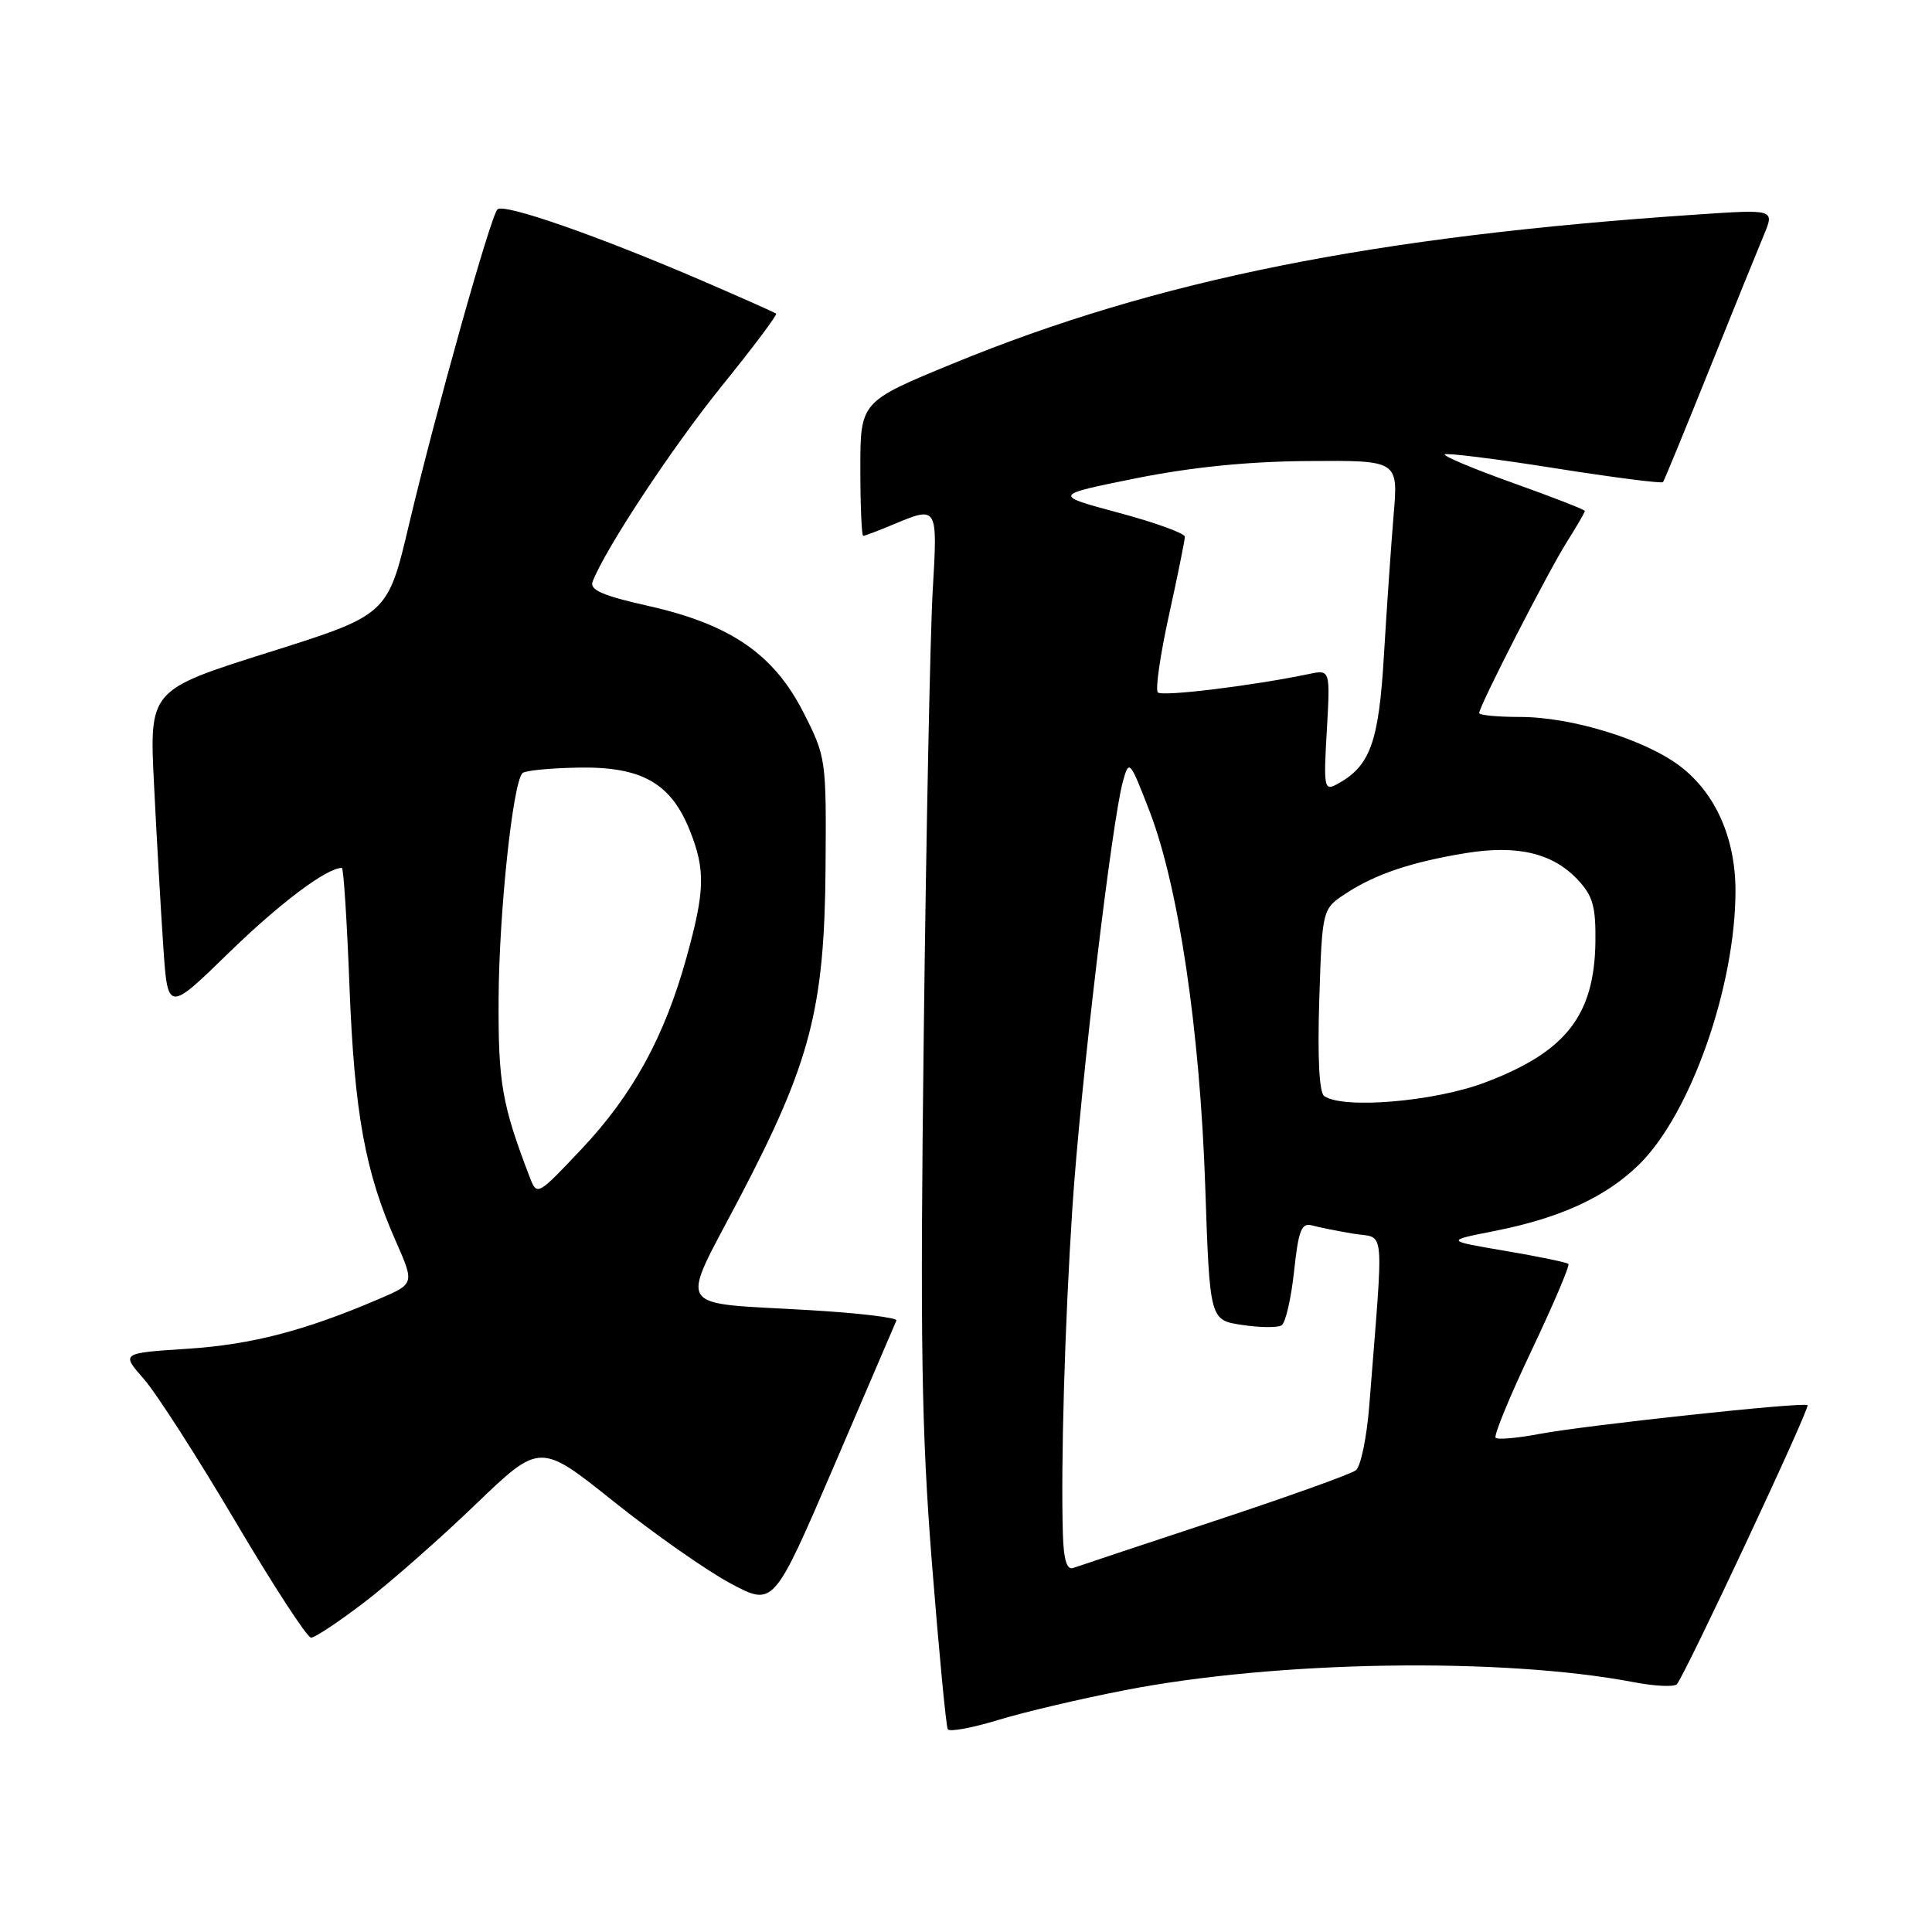 <?xml version="1.0" encoding="UTF-8" standalone="no"?>
<!DOCTYPE svg PUBLIC "-//W3C//DTD SVG 1.1//EN" "http://www.w3.org/Graphics/SVG/1.1/DTD/svg11.dtd" >
<svg xmlns="http://www.w3.org/2000/svg" xmlns:xlink="http://www.w3.org/1999/xlink" version="1.1" viewBox="0 0 256 256">
 <g >
 <path fill="currentColor"
d=" M 148.99 223.97 C 169.22 220.03 199.00 219.57 216.50 222.90 C 219.25 223.43 221.81 223.55 222.18 223.18 C 223.17 222.19 239.87 186.56 239.51 186.19 C 239.07 185.73 210.09 188.85 203.95 190.01 C 201.05 190.56 198.45 190.79 198.18 190.51 C 197.90 190.24 200.05 185.03 202.94 178.94 C 205.83 172.85 208.03 167.69 207.82 167.48 C 207.61 167.27 203.85 166.49 199.47 165.75 C 191.50 164.40 191.50 164.40 198.00 163.12 C 206.72 161.40 212.75 158.63 217.15 154.34 C 223.99 147.68 229.97 130.70 229.96 118.00 C 229.95 111.05 227.31 105.10 222.64 101.54 C 218.00 98.00 208.26 95.00 201.41 95.00 C 198.43 95.00 196.00 94.77 196.00 94.48 C 196.00 93.56 205.11 75.79 207.60 71.84 C 208.92 69.75 210.00 67.89 210.00 67.71 C 210.00 67.53 205.73 65.87 200.52 64.01 C 195.31 62.15 191.23 60.44 191.45 60.21 C 191.68 59.99 198.21 60.80 205.97 62.03 C 213.73 63.26 220.20 64.09 220.36 63.88 C 220.52 63.67 223.27 56.98 226.48 49.00 C 229.69 41.02 232.95 32.98 233.73 31.12 C 235.14 27.73 235.14 27.73 224.82 28.43 C 182.08 31.30 153.26 37.08 126.28 48.17 C 114.00 53.22 114.00 53.22 114.00 62.11 C 114.00 67.00 114.17 71.00 114.38 71.00 C 114.59 71.00 116.37 70.33 118.35 69.50 C 124.26 67.03 124.25 67.00 123.59 78.25 C 123.26 83.89 122.72 110.42 122.40 137.20 C 121.91 177.68 122.09 189.49 123.49 207.19 C 124.42 218.89 125.36 228.77 125.59 229.14 C 125.82 229.51 128.82 228.96 132.25 227.91 C 135.69 226.86 143.22 225.09 148.99 223.97 Z  M 48.33 212.27 C 51.72 209.67 58.34 203.85 63.02 199.34 C 71.55 191.15 71.55 191.15 81.33 198.97 C 86.72 203.27 93.68 208.15 96.82 209.82 C 102.51 212.86 102.51 212.86 110.51 194.25 C 114.90 184.02 118.63 175.34 118.78 174.97 C 118.94 174.60 113.76 173.98 107.28 173.60 C 89.05 172.52 89.98 174.03 98.07 158.58 C 107.40 140.74 109.25 133.62 109.39 114.94 C 109.50 100.61 109.45 100.28 106.48 94.44 C 102.53 86.68 96.82 82.75 85.95 80.30 C 79.89 78.94 78.10 78.17 78.52 77.08 C 80.20 72.72 89.07 59.28 95.63 51.16 C 99.78 46.04 103.02 41.71 102.84 41.56 C 102.65 41.40 98.22 39.43 93.00 37.18 C 79.19 31.23 66.71 26.88 65.91 27.75 C 64.97 28.75 57.74 54.55 54.20 69.48 C 51.37 81.47 51.37 81.47 35.57 86.45 C 19.78 91.43 19.78 91.43 20.41 103.96 C 20.75 110.86 21.30 120.47 21.63 125.32 C 22.22 134.14 22.22 134.14 30.36 126.21 C 37.10 119.65 43.30 115.00 45.30 115.00 C 45.52 115.00 45.98 122.09 46.31 130.75 C 46.96 147.47 48.38 155.28 52.43 164.43 C 54.93 170.10 54.93 170.10 50.22 172.12 C 40.40 176.33 33.32 178.17 24.83 178.72 C 16.05 179.29 16.05 179.29 19.04 182.70 C 20.69 184.57 26.14 193.06 31.16 201.55 C 36.18 210.05 40.70 217.00 41.22 217.00 C 41.73 217.00 44.93 214.87 48.33 212.27 Z  M 140.84 203.36 C 140.55 194.05 141.09 175.40 142.10 160.00 C 143.15 144.00 147.33 108.79 148.80 103.51 C 149.61 100.61 149.71 100.73 152.33 107.51 C 156.18 117.52 159.00 136.57 159.70 157.21 C 160.30 174.92 160.30 174.92 164.58 175.56 C 166.93 175.92 169.29 175.94 169.81 175.62 C 170.34 175.29 171.08 172.08 171.47 168.47 C 172.05 163.03 172.45 162.00 173.83 162.37 C 174.75 162.62 177.22 163.12 179.33 163.47 C 183.61 164.20 183.37 161.60 181.44 186.19 C 181.11 190.43 180.31 194.30 179.67 194.81 C 179.03 195.32 170.62 198.33 161.00 201.51 C 151.38 204.69 142.94 207.50 142.25 207.75 C 141.37 208.08 140.95 206.77 140.84 203.36 Z  M 175.46 145.23 C 174.80 144.77 174.57 140.09 174.81 132.47 C 175.20 120.44 175.20 120.44 178.35 118.38 C 182.26 115.82 187.05 114.21 194.29 113.03 C 201.08 111.93 205.76 113.05 209.06 116.57 C 211.06 118.69 211.46 120.12 211.40 124.82 C 211.26 134.59 207.46 139.41 196.71 143.46 C 190.00 145.98 177.94 146.99 175.46 145.23 Z  M 175.81 96.80 C 176.27 88.71 176.27 88.71 173.39 89.32 C 165.94 90.87 153.99 92.33 153.42 91.75 C 153.07 91.40 153.73 86.80 154.89 81.53 C 156.05 76.26 157.00 71.57 157.00 71.12 C 157.00 70.67 153.06 69.24 148.25 67.95 C 139.50 65.60 139.50 65.60 150.50 63.38 C 157.88 61.90 165.41 61.14 173.39 61.09 C 185.28 61.00 185.28 61.00 184.66 68.25 C 184.33 72.24 183.75 80.59 183.38 86.80 C 182.69 98.47 181.55 101.56 177.09 103.95 C 175.47 104.82 175.37 104.28 175.81 96.80 Z  M 70.20 156.00 C 66.50 146.34 66.00 143.50 66.07 132.22 C 66.13 120.89 67.95 103.71 69.23 102.44 C 69.57 102.10 72.95 101.77 76.74 101.71 C 85.04 101.58 88.89 103.77 91.39 110.01 C 93.49 115.26 93.42 118.02 90.97 126.85 C 88.07 137.34 83.85 145.05 77.08 152.23 C 71.21 158.45 71.16 158.48 70.20 156.00 Z "/>
</g>
</svg>